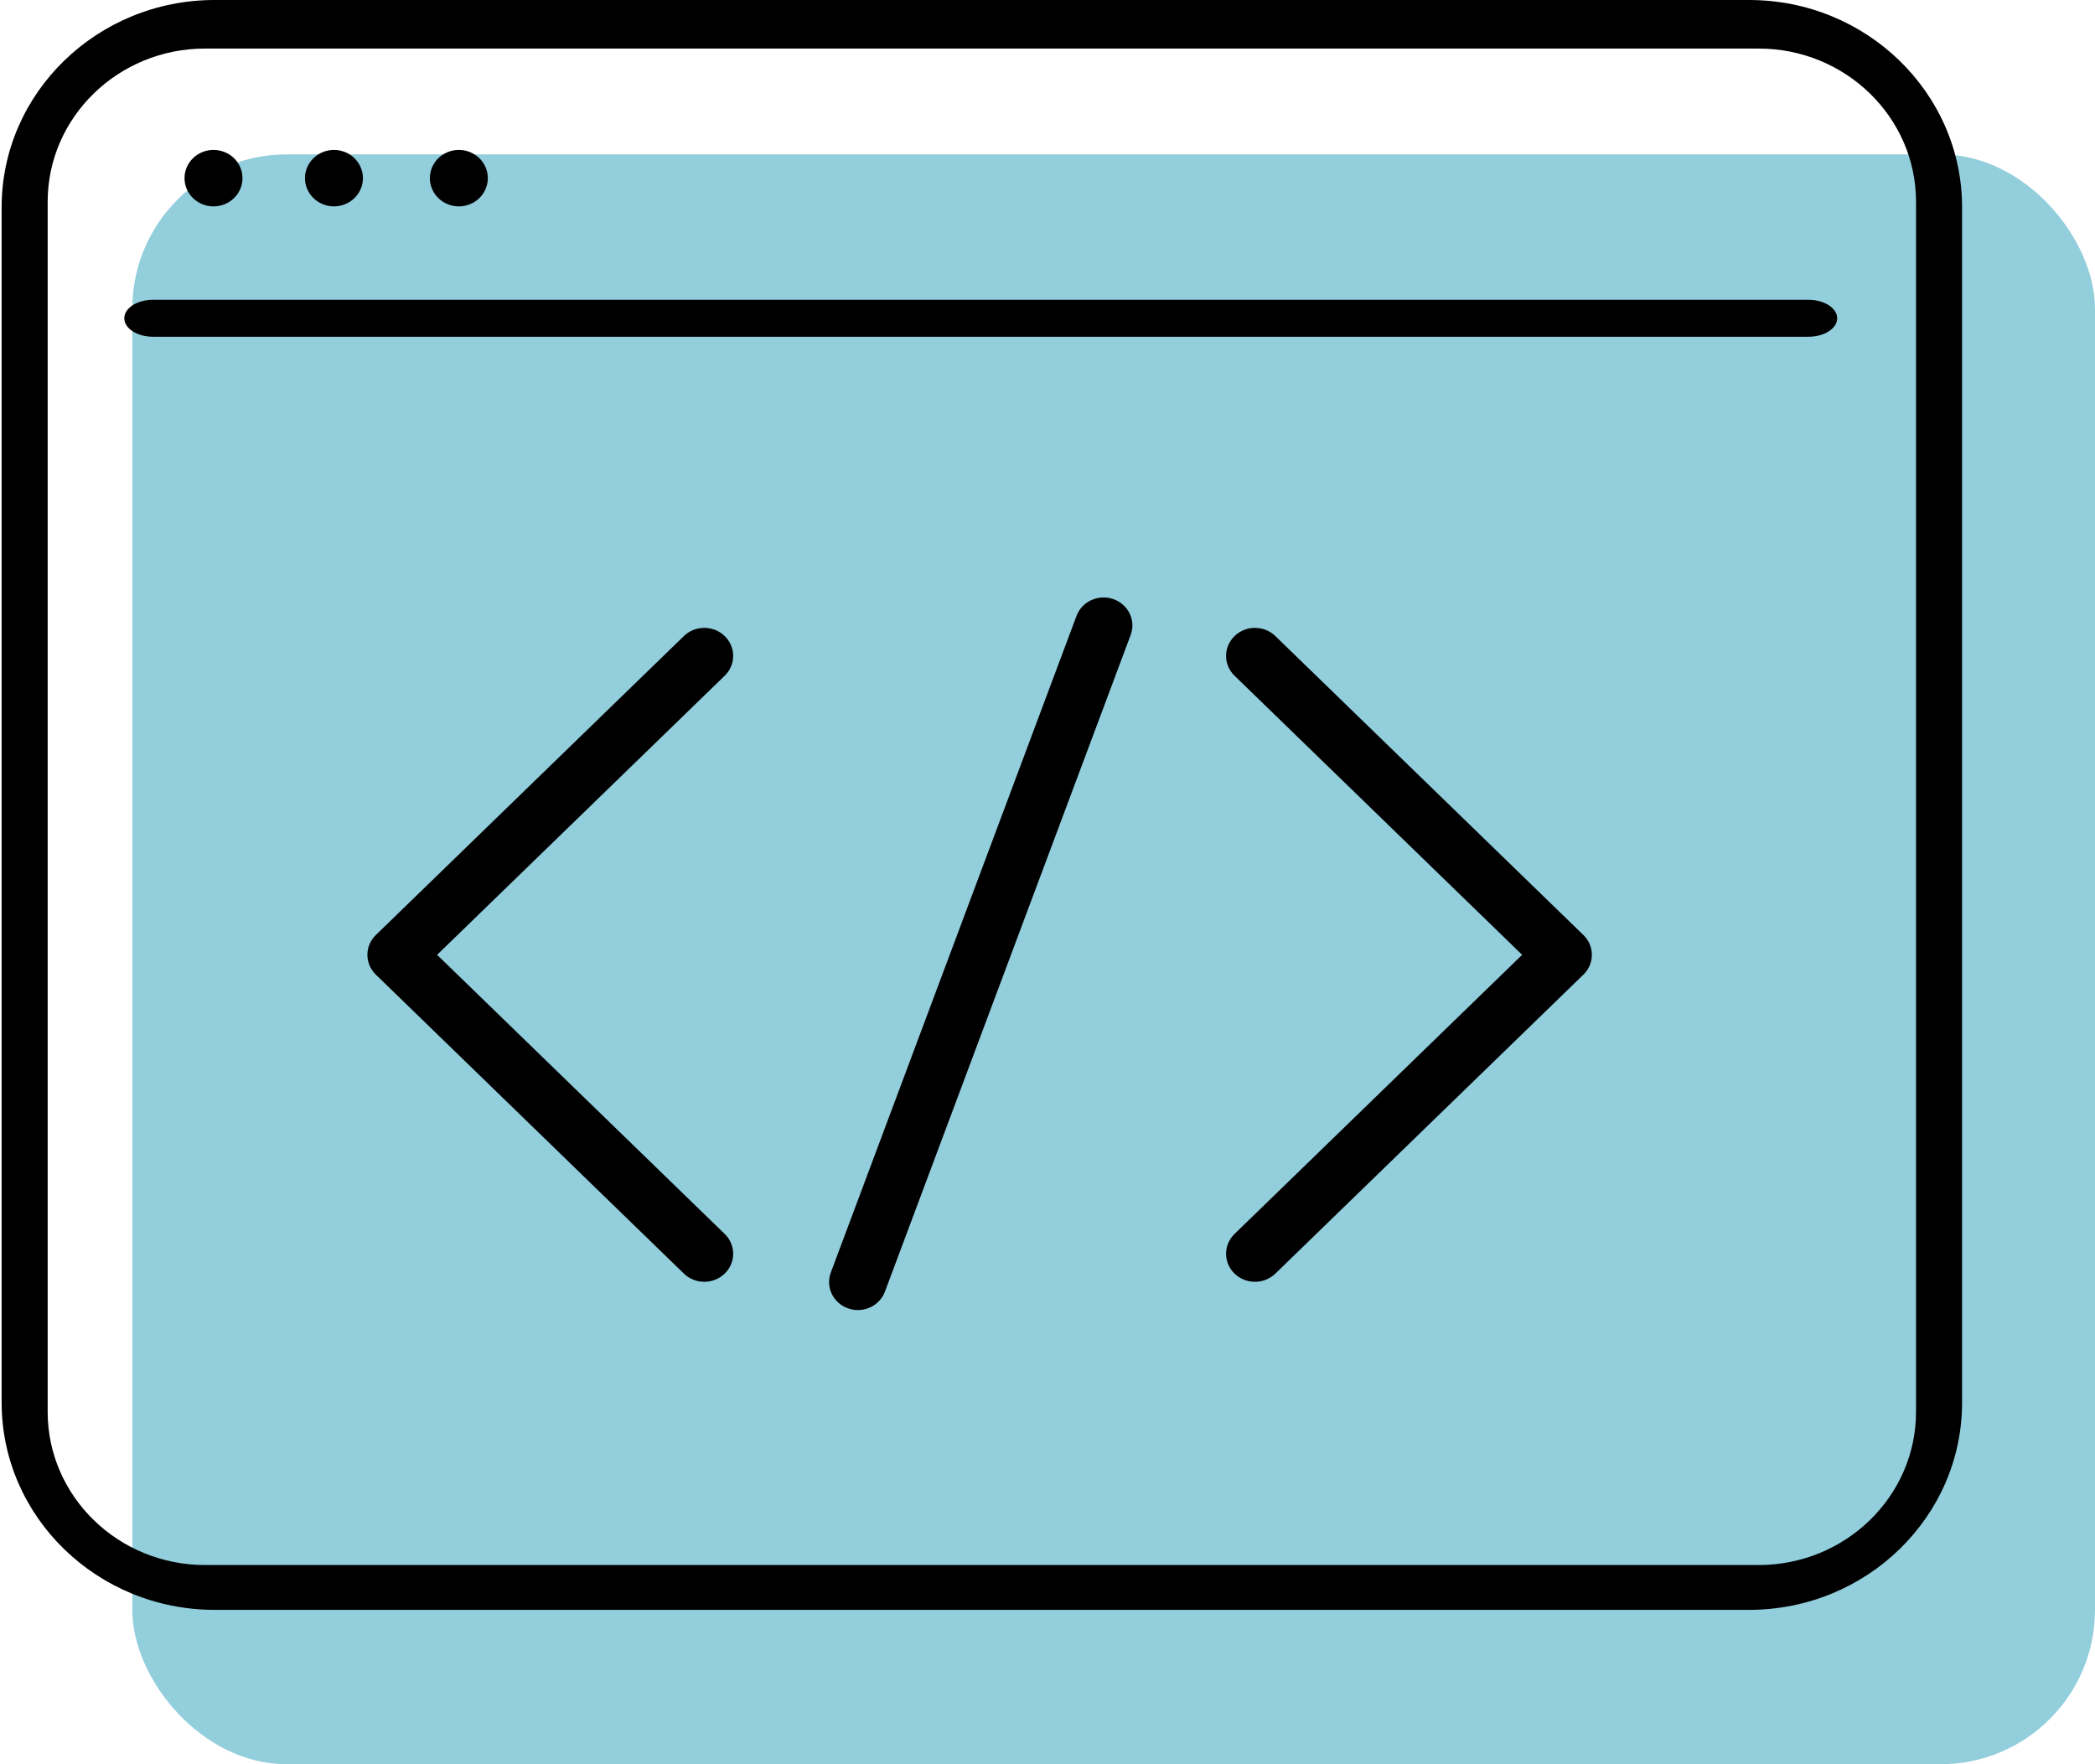 <?xml version="1.0" encoding="UTF-8"?>
<svg width="190px" height="160px" viewBox="0 0 190 160" version="1.1" xmlns="http://www.w3.org/2000/svg" xmlns:xlink="http://www.w3.org/1999/xlink">
    <!-- Generator: Sketch 54.1 (76490) - https://sketchapp.com -->
    <title>Backend</title>
    <desc>Created with Sketch.</desc>
    <g id="Palmspire-Website-Design-" stroke="none" stroke-width="1" fill="none" fill-rule="evenodd">
        <g id="Backend" transform="translate(-0.294, 0)">
            <rect id="Rectangle" fill="#93CEDC" x="12.294" y="14" width="178" height="146" rx="14"></rect>
            <g id="94771" transform="translate(0.294, 0)" fill="#000000" fill-rule="nonzero">
                <path d="M158.635,0 L19.458,0 C8.81,0 0.148,8.434 0.148,18.8 L0.148,127.2 C0.148,137.566 8.81,146 19.458,146 L158.635,146 C169.283,146 177.945,137.566 177.945,127.2 L177.945,18.8 C177.945,8.434 169.283,0 158.635,0 Z M173.769,128.045 C173.769,135.704 167.369,141.935 159.502,141.935 L18.59,141.935 C10.723,141.935 4.323,135.704 4.323,128.045 L4.323,18.294 C4.323,10.635 10.723,4.404 18.59,4.404 L159.502,4.404 C167.369,4.404 173.769,10.635 173.769,18.294 L173.769,128.045 Z" id="Shape"></path>
                <path d="M164.012,27.19 L13.879,27.19 C12.44,27.19 11.273,27.94 11.273,28.865 C11.273,29.79 12.44,30.54 13.879,30.54 L164.012,30.54 C165.451,30.54 166.618,29.79 166.618,28.865 C166.618,27.94 165.451,27.19 164.012,27.19 Z" id="Path"></path>
                <path d="M19.364,18.718 C20.058,18.718 20.734,18.445 21.222,17.967 C21.713,17.492 21.993,16.833 21.993,16.157 C21.993,15.483 21.713,14.821 21.222,14.346 C20.734,13.868 20.058,13.595 19.364,13.595 C18.669,13.595 17.993,13.868 17.505,14.346 C17.014,14.821 16.734,15.483 16.734,16.157 C16.734,16.832 17.014,17.492 17.505,17.967 C17.993,18.445 18.669,18.718 19.364,18.718 Z" id="Path"></path>
                <path d="M41.614,18.718 C42.304,18.718 42.984,18.445 43.472,17.967 C43.963,17.492 44.243,16.833 44.243,16.157 C44.243,15.483 43.963,14.821 43.472,14.346 C42.984,13.868 42.304,13.595 41.614,13.595 C40.919,13.595 40.243,13.868 39.755,14.346 C39.264,14.821 38.984,15.483 38.984,16.157 C38.984,16.832 39.264,17.492 39.755,17.967 C40.243,18.445 40.919,18.718 41.614,18.718 Z" id="Path"></path>
                <path d="M30.286,18.718 C30.98,18.718 31.657,18.445 32.144,17.967 C32.635,17.492 32.916,16.833 32.916,16.157 C32.916,15.483 32.635,14.821 32.144,14.346 C31.657,13.868 30.98,13.595 30.286,13.595 C29.596,13.595 28.915,13.868 28.428,14.346 C27.937,14.821 27.657,15.483 27.657,16.157 C27.657,16.832 27.937,17.492 28.428,17.967 C28.915,18.445 29.596,18.718 30.286,18.718 Z" id="Path"></path>
                <path d="M65.726,57.686 C64.703,56.694 63.045,56.694 62.022,57.686 L34.087,84.798 C33.065,85.791 33.065,87.4 34.087,88.392 L62.022,115.504 C62.534,116 63.204,116.248 63.874,116.248 C64.544,116.248 65.215,116 65.726,115.504 C66.749,114.511 66.749,112.902 65.726,111.909 L39.643,86.595 L65.726,61.281 C66.749,60.288 66.749,58.679 65.726,57.686 Z" id="Path"></path>
                <path d="M115.666,57.686 C114.643,56.694 112.985,56.694 111.962,57.686 C110.94,58.679 110.94,60.288 111.962,61.281 L138.046,86.595 L111.962,111.909 C110.94,112.902 110.94,114.511 111.962,115.504 C112.474,116 113.144,116.248 113.814,116.248 C114.484,116.248 115.155,116 115.666,115.504 L143.601,88.392 C144.624,87.399 144.624,85.79 143.601,84.798 L115.666,57.686 Z" id="Path"></path>
                <path d="M100.98,54.336 C99.625,53.859 98.127,54.537 97.633,55.854 L75.349,115.404 C74.856,116.722 75.555,118.177 76.91,118.656 C77.205,118.761 77.506,118.81 77.803,118.81 C78.87,118.81 79.872,118.169 80.257,117.139 L102.542,57.589 C103.035,56.272 102.336,54.816 100.98,54.336 Z" id="Path"></path>
            </g>
        </g>
    </g>
</svg>